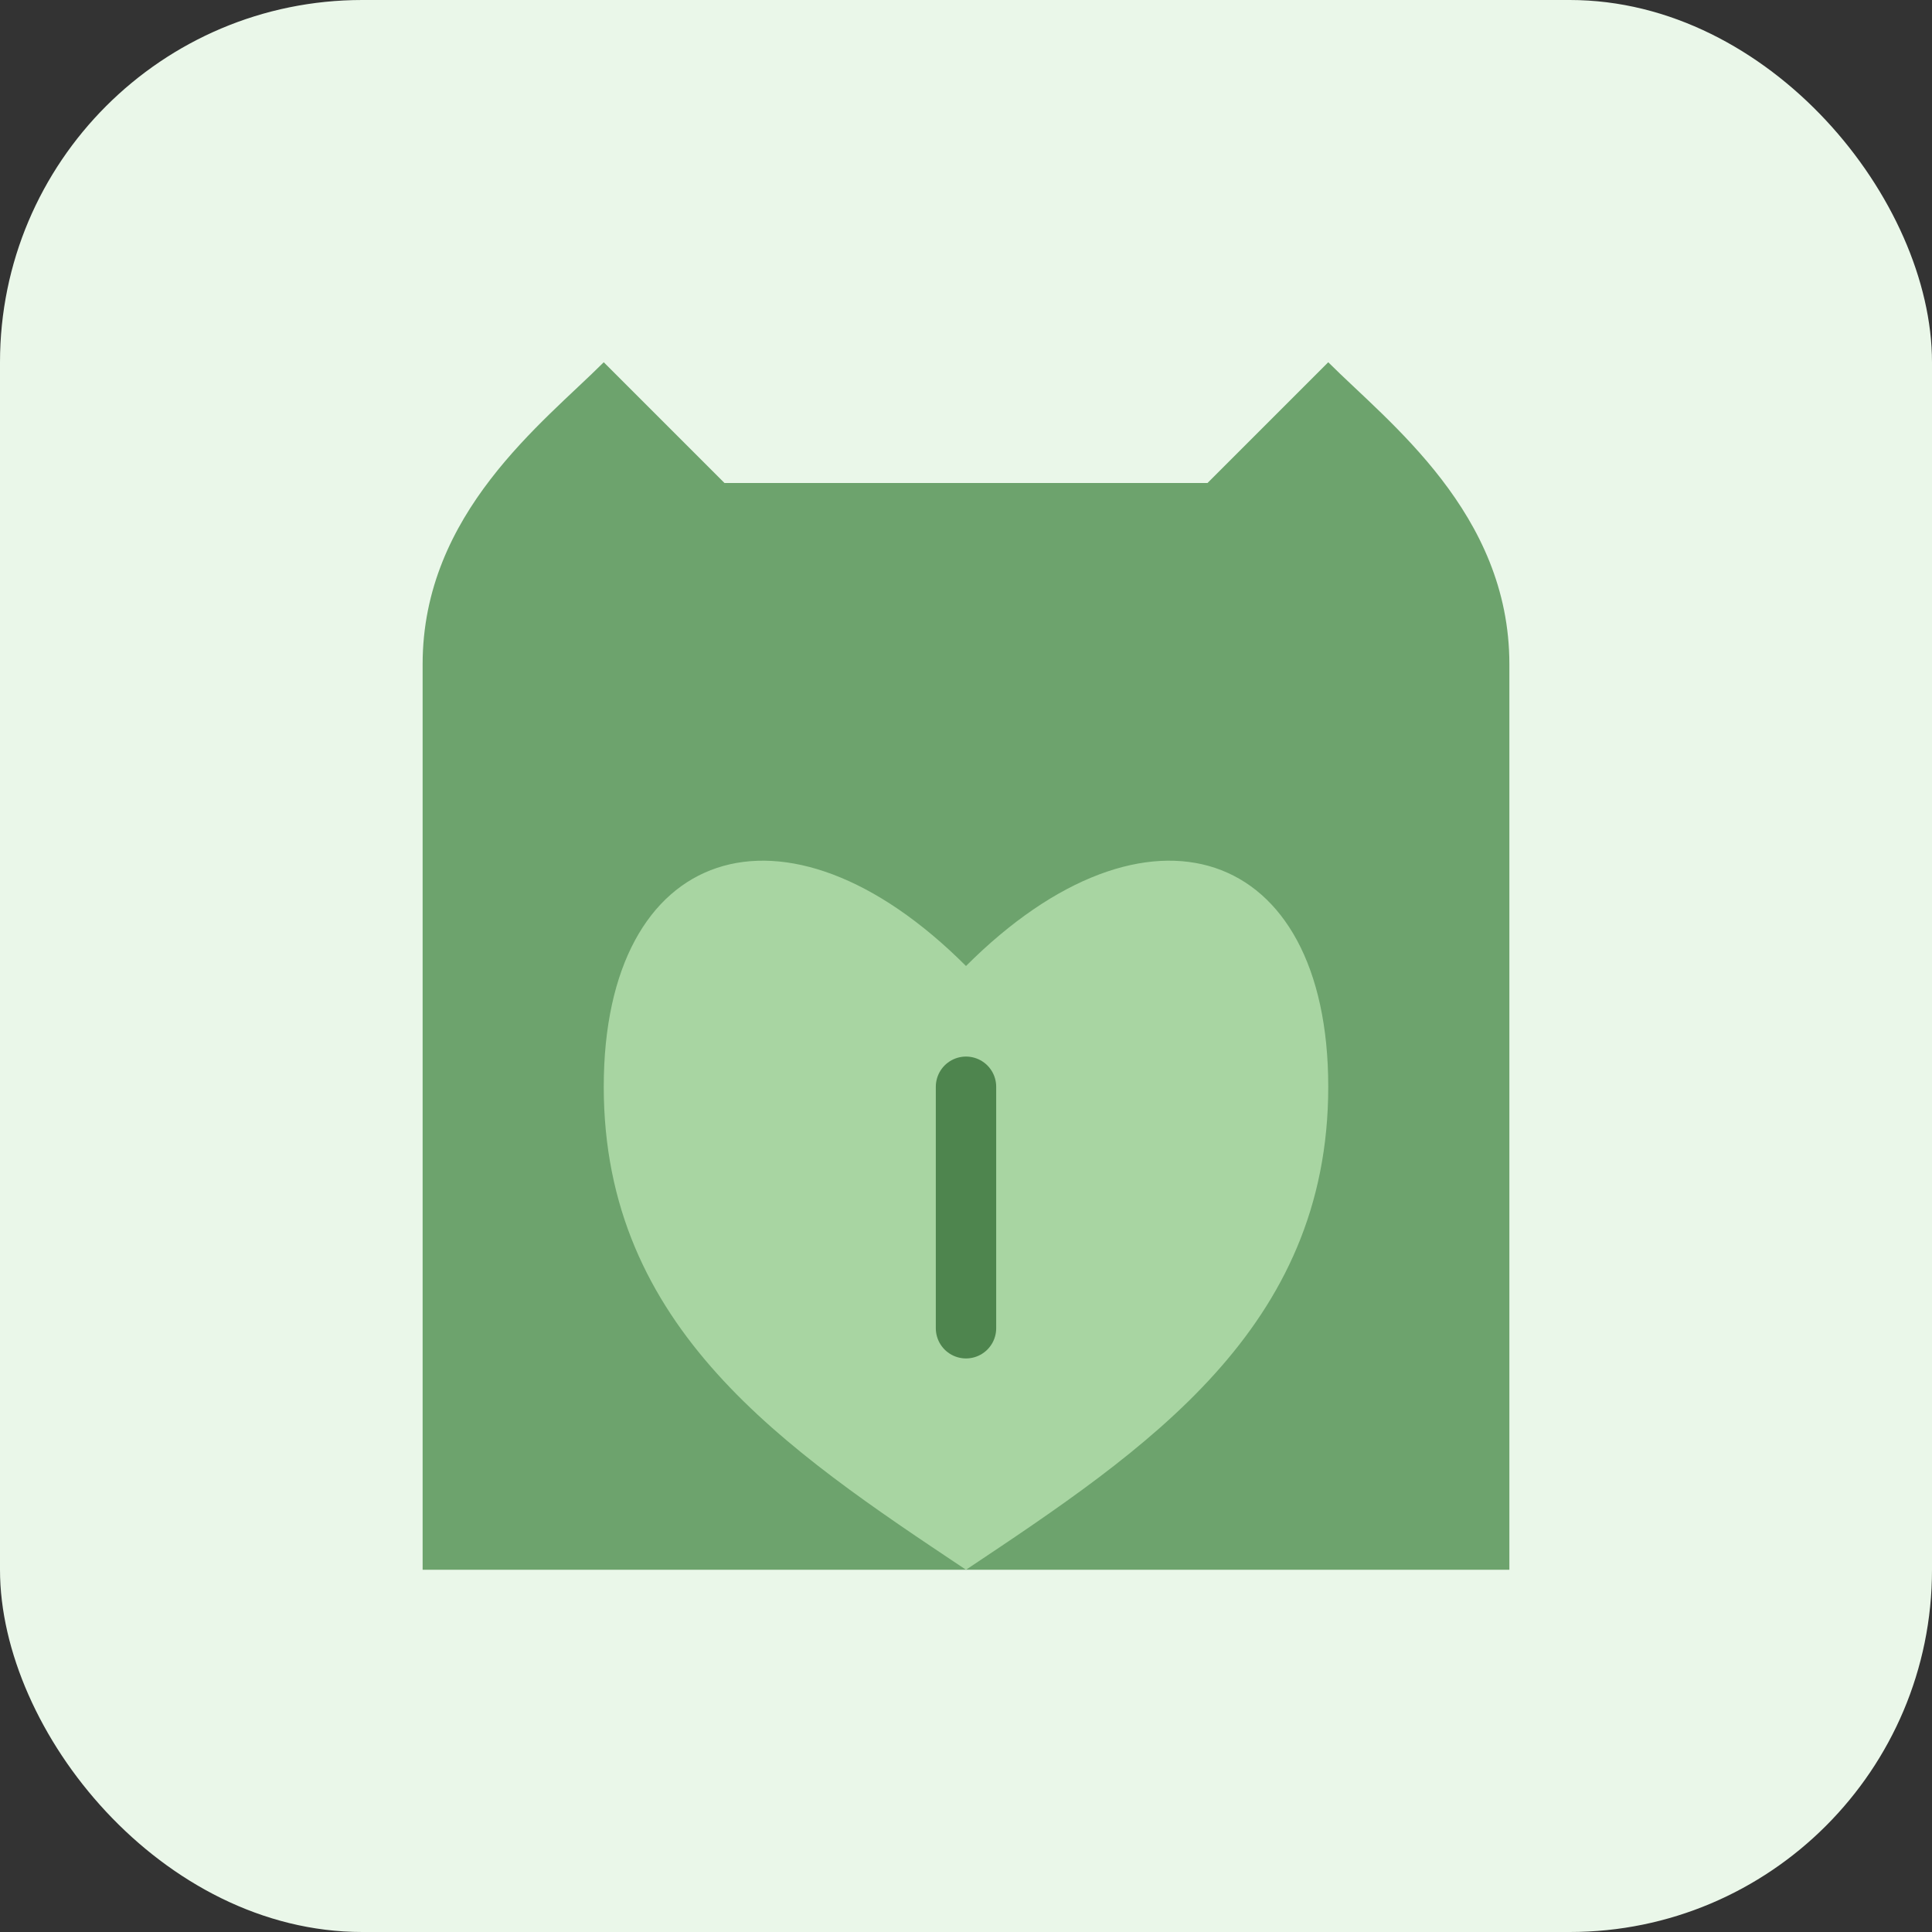 <svg width="64" height="64" viewBox="0 0 64 64" fill="none" xmlns="http://www.w3.org/2000/svg">
  <rect x="0" y="0" width="64" height="64" fill="#333333" stroke="none"/>
  <rect width="64" height="64" rx="12" fill="#EAF7E9"/>
  <path d="M44 12L40 16H24L20 12C18 14 14 17 14 22V52H50V22C50 17 46 14 44 12Z" fill="#6DA36D"/>
  <path d="M32 32C26 26 20 28 20 36C20 44 26 48 32 52C38 48 44 44 44 36C44 28 38 26 32 32Z" fill="#A8D5A2"/>
  <path d="M32 36V44" stroke="#4E854E" stroke-width="2" stroke-linecap="round"/>
</svg>
